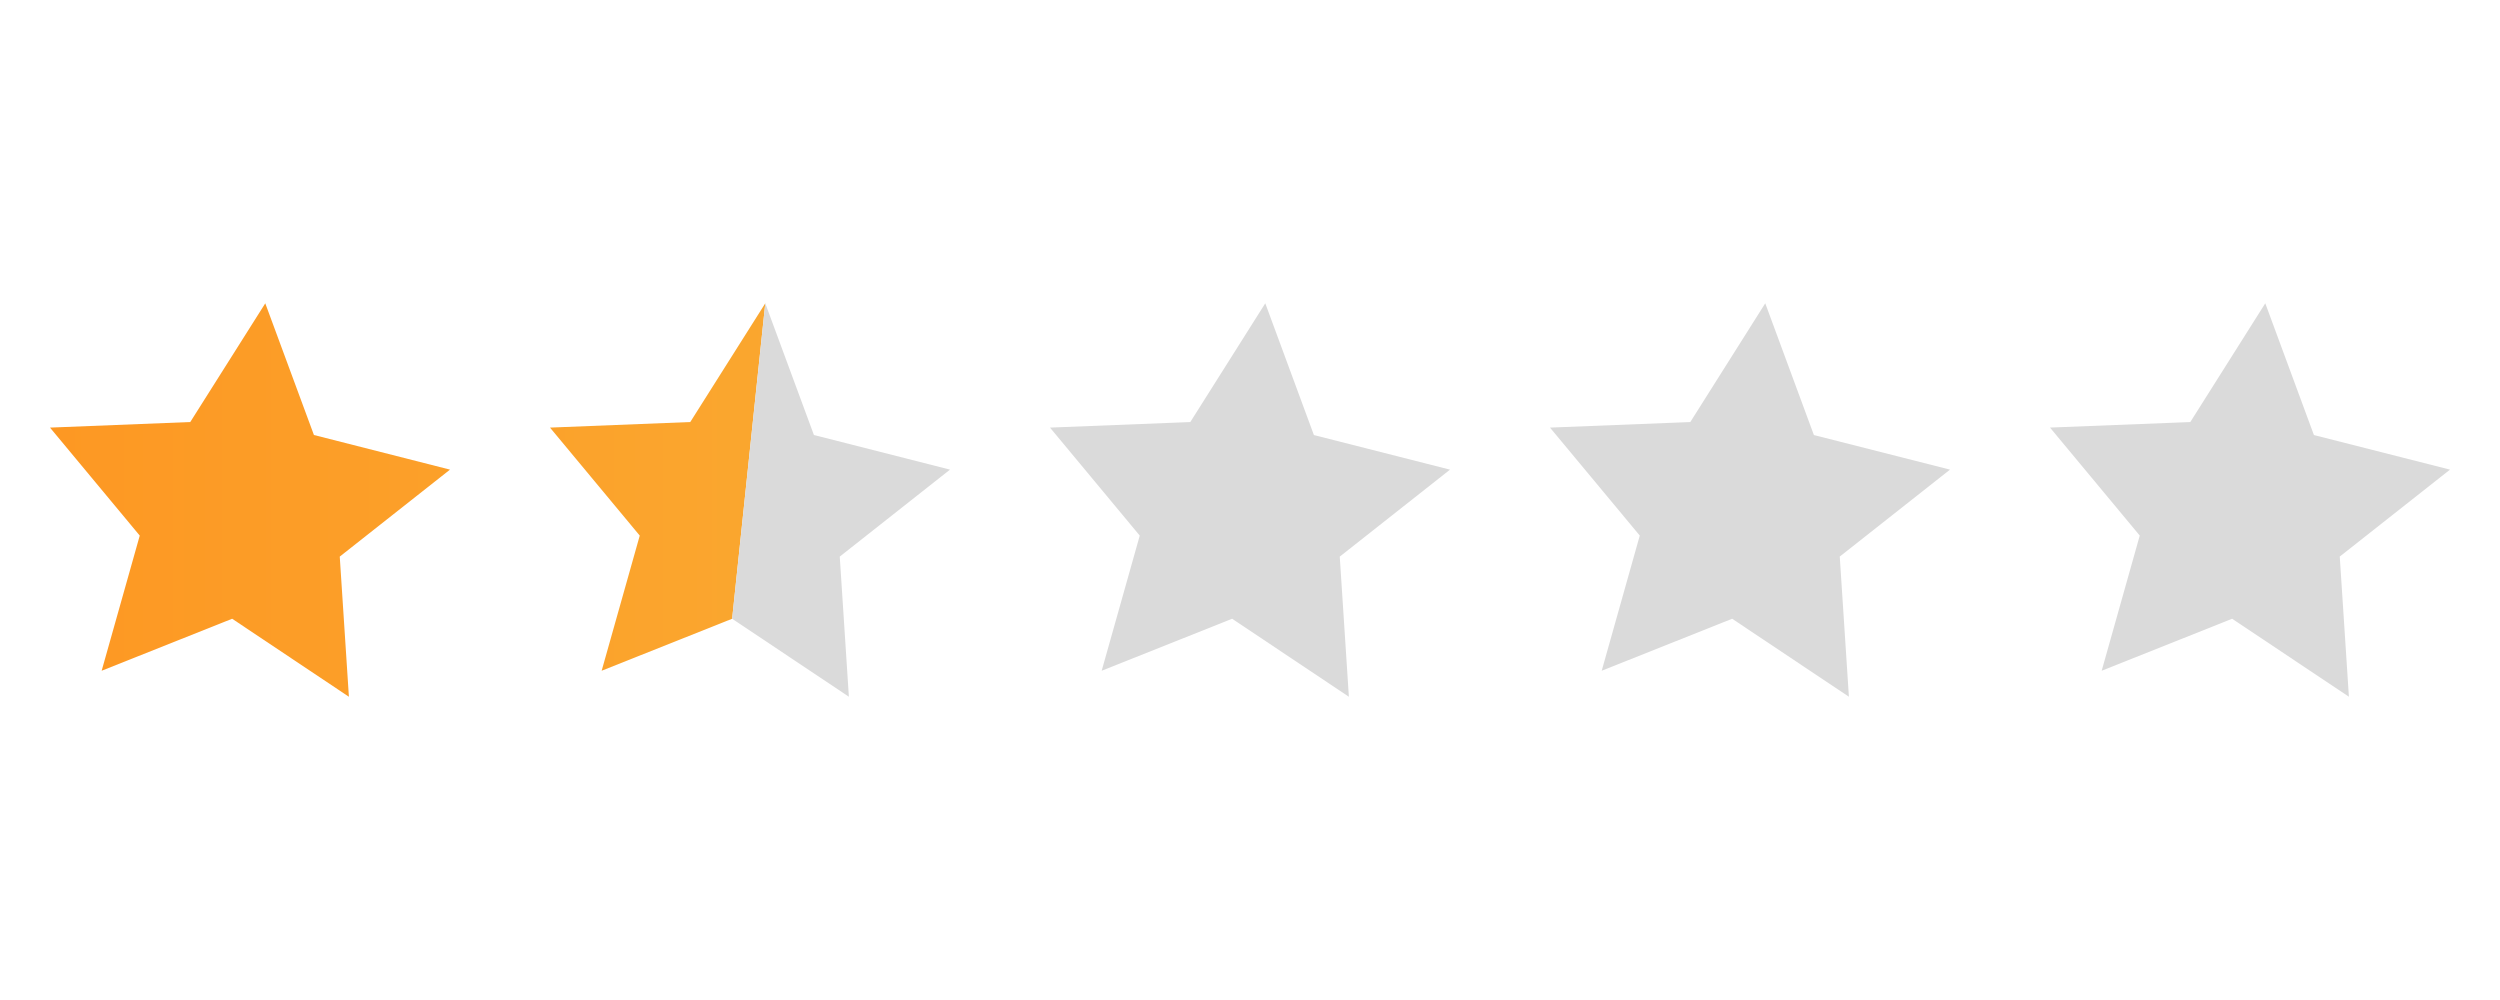 <svg xmlns="http://www.w3.org/2000/svg" xmlns:xlink="http://www.w3.org/1999/xlink" width="100" height="40"><defs><linearGradient id="a"><stop offset="0" stop-color="#fd9823"/><stop offset="1" stop-color="#f4c94a"/></linearGradient><linearGradient xlink:href="#a" id="b" gradientUnits="userSpaceOnUse" gradientTransform="translate(80 -286.417)" x1="-77.973" y1="306.095" x2="18" y2="306.095"/><linearGradient xlink:href="#a" id="c" gradientUnits="userSpaceOnUse" gradientTransform="translate(80 -286.417)" x1="-77.973" y1="306.095" x2="18" y2="306.095"/></defs><path d="M10.611 12.133l-3 4.748L2 17.104l3.59 4.32-1.524 5.406 5.22-2.08 4.67 3.12-.366-5.606L18 18.785 12.557 17.4z" fill="url(#b)"/><path d="M30.611 12.133l-3 4.748-5.611.223 3.59 4.32-1.524 5.406 5.22-2.08z" fill="url(#c)"/><path d="M93.956 27.869l-4.671-3.119-5.218 2.08 1.523-5.407-3.59-4.32 5.612-.221 2.999-4.75 1.946 5.27L98 18.785l-4.41 3.478zM73.956 27.869l-4.67-3.119-5.218 2.08 1.523-5.407L62 17.104l5.612-.222 2.998-4.75 1.946 5.27L78 18.785l-4.41 3.478zM53.955 27.87l-4.67-3.12-5.218 2.08 1.523-5.406-3.59-4.32 5.612-.222 2.999-4.75 1.945 5.27L58 18.786l-4.41 3.479zM30.611 12.133l1.946 5.267L38 18.785l-4.41 3.479.365 5.605-4.67-3.119z" fill="#dadada"/></svg>